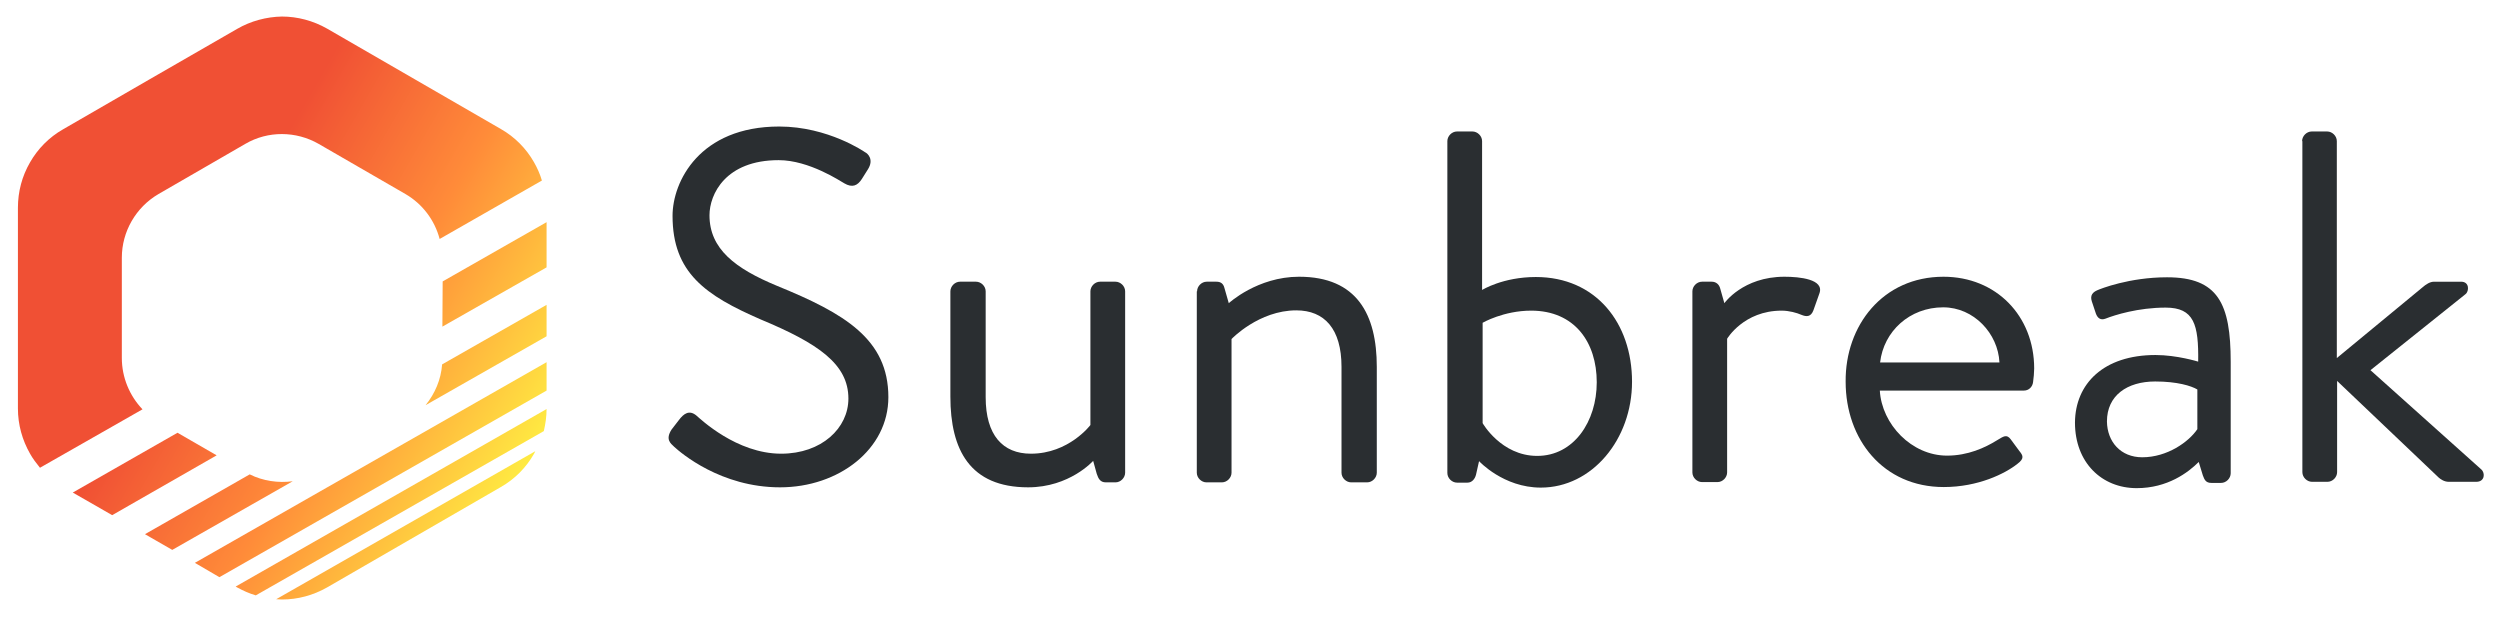 <?xml version="1.0" encoding="utf-8"?>
<!-- Generator: Adobe Illustrator 25.2.1, SVG Export Plug-In . SVG Version: 6.00 Build 0)  -->
<svg version="1.1" id="Layer_1" xmlns="http://www.w3.org/2000/svg" xmlns:xlink="http://www.w3.org/1999/xlink" x="0px" y="0px"
	 viewBox="0 0 907 224" style="enable-background:new 0 0 907 224;" xml:space="preserve">
<style type="text/css">
	.st0{fill:#2A2E31;}
	.st1{fill:url(#SVGID_1_);}
	.st2{fill:url(#SVGID_2_);}
	.st3{fill:url(#SVGID_3_);}
	.st4{fill:url(#SVGID_4_);}
	.st5{fill:url(#SVGID_5_);}
	.st6{fill:url(#SVGID_6_);}
	.st7{fill:url(#SVGID_7_);}
	.st8{fill:url(#SVGID_8_);}
</style>
<g>
	<path class="st0" d="M243.6,155.9c0.9-1.1,1.8-2.4,2.7-3.5c1.8-2.4,3.8-3.8,6.4-1.6c1.3,1.1,14.5,13.8,30.7,13.8
		c14.7,0,24.4-9.3,24.4-20c0-12.5-10.9-20-31.8-28.7c-20-8.7-32-16.9-32-37.6c0-12.4,9.8-32.4,38.7-32.4c17.8,0,31.1,9.3,31.1,9.3
		c1.1,0.5,3.3,2.7,1.1,6.2c-0.7,1.1-1.5,2.4-2.2,3.5c-1.6,2.5-3.5,3.3-6.4,1.6c-1.3-0.7-12.7-8.4-23.8-8.4
		c-19.3,0-25.1,12.4-25.1,20c0,12.2,9.3,19.3,24.5,25.6c24.5,10,40.4,19.3,40.4,40.4c0,18.9-18,32.7-39.3,32.7
		c-21.5,0-36-12.5-38.4-14.7C243.2,160.8,241.4,159.4,243.6,155.9z"/>
	<path class="st0" d="M344.8,105.7c0-1.8,1.6-3.5,3.5-3.5h5.8c1.8,0,3.5,1.6,3.5,3.5v38.4c0,13.8,6.2,20.5,16.4,20.5
		c13.8,0,21.6-10.4,21.6-10.4c0-4,0-8.2,0-48.5c0-1.8,1.6-3.5,3.5-3.5h5.6c1.8,0,3.5,1.6,3.5,3.5v65.8c0,1.8-1.6,3.5-3.5,3.5h-3.5
		c-2,0-2.7-1.3-3.3-3.1l-1.3-4.7c0,0-8.5,9.6-23.6,9.6c-21.1,0-28.2-13.6-28.2-32.9V105.7z"/>
	<path class="st0" d="M434.3,105.7c0-1.8,1.6-3.5,3.5-3.5h3.5c1.6,0,2.5,0.7,2.9,2.2l1.6,5.6c0,0,10.4-9.6,25.5-9.6
		c21.1,0,28.2,13.8,28.2,32.7v38.4c0,1.8-1.6,3.5-3.5,3.5h-5.8c-1.8,0-3.5-1.6-3.5-3.5v-38.4c0-13.8-6.2-20.5-16.4-20.5
		c-13.6,0-23.5,10.4-23.5,10.4v48.5c0,1.8-1.6,3.5-3.5,3.5h-5.6c-1.8,0-3.5-1.6-3.5-3.5V105.7z"/>
	<path class="st0" d="M525.1,51.2c0-1.8,1.6-3.5,3.5-3.5h5.6c1.8,0,3.5,1.6,3.5,3.5v54c0,0,7.5-4.7,19.5-4.7
		c21.8,0,34.9,16.7,34.9,38c0,20.9-14.5,38.4-33.1,38.4c-13.6,0-22.4-9.6-22.4-9.6l-1.1,4.9c-0.4,1.6-1.5,2.9-3.1,2.9h-3.8
		c-1.8,0-3.5-1.6-3.5-3.5V51.2z M557.7,165.4c13.3,0,21.6-12.5,21.6-26.7c0-14.5-8-26-23.8-26c-10,0-17.6,4.4-17.6,4.4v36.4
		C537.8,153.4,544.6,165.4,557.7,165.4z"/>
	<path class="st0" d="M614,105.7c0-1.8,1.6-3.5,3.5-3.5h3.5c1.5,0,2.7,0.9,3.1,2.5l1.5,5.3c0,0,6.7-9.6,21.8-9.6
		c5.5,0,14.5,0.9,12.7,6l-2.2,6.2c-0.9,2.4-2.5,2.4-4.4,1.6c-1.6-0.7-4.4-1.5-7.1-1.5c-13.8,0-19.8,10.2-19.8,10.2v48.5
		c0,1.8-1.6,3.5-3.5,3.5h-5.6c-1.8,0-3.5-1.6-3.5-3.5V105.7z"/>
	<path class="st0" d="M705.1,100.4c19.1,0,32.9,14.2,32.9,33.3c0,1.3-0.2,3.6-0.4,4.9c-0.2,1.8-1.6,3.1-3.3,3.1H682
		c0.7,12.2,11.5,23.6,24.4,23.6c7.6,0,13.8-2.9,18-5.5c2.5-1.5,3.6-2.4,5.1-0.4c1.1,1.5,2,2.7,3.1,4.2c1.3,1.6,2,2.7-0.7,4.7
		c-4.4,3.5-14.2,8.4-26.7,8.4c-22,0-35.6-17.3-35.6-38.2C669.4,118.1,683.1,100.4,705.1,100.4z M725.4,131.5
		c-0.5-10.5-9.3-20-20.4-20c-12.2,0-21.6,8.7-22.9,20H725.4z"/>
	<path class="st0" d="M782,128.8c7.8,0,15.5,2.4,15.5,2.4c0.2-13.5-1.5-19.6-11.8-19.6c-10,0-18.5,2.7-21.8,4
		c-1.8,0.7-2.9-0.2-3.5-1.8l-1.5-4.5c-0.7-2.2,0.4-3.3,2-4c1.1-0.5,11.6-4.7,25.3-4.7c18.5,0,23.1,9.5,23.1,30.7v40.4
		c0,1.8-1.6,3.5-3.5,3.5h-3.5c-2,0-2.5-1.1-3.1-2.7l-1.5-4.9c-3.8,3.8-11.3,9.5-22.5,9.5c-12.7,0-22.4-9.3-22.4-23.8
		C752.9,139.2,763.2,128.8,782,128.8z M777.2,165.9c9.1,0,16.9-5.6,20-10.2v-14.4c-2.2-1.3-7.3-2.9-15.3-2.9
		c-10.2,0-17.5,5.1-17.5,14.5C764.5,160.3,769.4,165.9,777.2,165.9z"/>
	<path class="st0" d="M835.2,51.2c0-1.8,1.6-3.5,3.5-3.5h5.6c1.8,0,3.5,1.6,3.5,3.5v78.7l30.9-25.5c1.5-1.3,2.9-2.2,4.4-2.2h9.8
		c3.1,0,2.9,3.5,1.6,4.5l-34.5,27.6l40.2,36c1.5,1.3,1.3,4.5-1.8,4.5h-10c-1.6,0-2.9-0.9-3.6-1.5l-36.9-35.1v33.1
		c0,1.8-1.6,3.5-3.5,3.5h-5.6c-1.8,0-3.5-1.6-3.5-3.5V51.2z"/>
</g>
<g>
	<linearGradient id="SVGID_1_" gradientUnits="userSpaceOnUse" x1="-26.228" y1="123.214" x2="156.803" y2="228.887">
		<stop  offset="0.357" style="stop-color:#F05034"/>
		<stop  offset="0.652" style="stop-color:#FF8B39"/>
		<stop  offset="1" style="stop-color:#FFEB42"/>
	</linearGradient>
	<path class="st1" d="M90.6,172.1l-38,21.7l1.9,1.1v0h0l8,4.6l43.7-24.9C100.9,175.3,95.4,174.5,90.6,172.1z"/>
	<linearGradient id="SVGID_2_" gradientUnits="userSpaceOnUse" x1="-5.365" y1="87.077" x2="177.667" y2="192.75">
		<stop  offset="0.357" style="stop-color:#F05034"/>
		<stop  offset="0.652" style="stop-color:#FF8B39"/>
		<stop  offset="1" style="stop-color:#FFEB42"/>
	</linearGradient>
	<polygon class="st2" points="198.3,131.4 70.7,204.2 79.6,209.4 198.3,141.7 	"/>
	<linearGradient id="SVGID_3_" gradientUnits="userSpaceOnUse" x1="-11.986" y1="98.544" x2="171.046" y2="204.218">
		<stop  offset="0.357" style="stop-color:#F05034"/>
		<stop  offset="0.652" style="stop-color:#FF8B39"/>
		<stop  offset="1" style="stop-color:#FFEB42"/>
	</linearGradient>
	<path class="st3" d="M100.2,217.4c0.7,0,1.4,0.1,2.1,0.1c5.7,0,11.3-1.5,16.4-4.4l31.5-18.2h0v0l31.5-18.2c5.1-2.9,9.2-7.1,12-12
		c0.2-0.3,0.3-0.6,0.5-1L100.2,217.4z"/>
	<linearGradient id="SVGID_4_" gradientUnits="userSpaceOnUse" x1="-9.046" y1="93.452" x2="173.986" y2="199.126">
		<stop  offset="0.357" style="stop-color:#F05034"/>
		<stop  offset="0.652" style="stop-color:#FF8B39"/>
		<stop  offset="1" style="stop-color:#FFEB42"/>
	</linearGradient>
	<path class="st4" d="M198.3,148.4L85.5,212.8l0.5,0.3c2.2,1.2,4.4,2.2,6.8,2.9l104.5-59.6C197.9,153.8,198.3,151.1,198.3,148.4z"/>
	<linearGradient id="SVGID_5_" gradientUnits="userSpaceOnUse" x1="35.43" y1="16.419" x2="218.461" y2="122.092">
		<stop  offset="0.357" style="stop-color:#F05034"/>
		<stop  offset="0.652" style="stop-color:#FF8B39"/>
		<stop  offset="1" style="stop-color:#FFEB42"/>
	</linearGradient>
	<polygon class="st5" points="160.5,118.5 198.3,97 198.3,80.6 160.6,102.1 	"/>
	<linearGradient id="SVGID_6_" gradientUnits="userSpaceOnUse" x1="11.328" y1="58.165" x2="194.359" y2="163.838">
		<stop  offset="0.357" style="stop-color:#F05034"/>
		<stop  offset="0.652" style="stop-color:#FF8B39"/>
		<stop  offset="1" style="stop-color:#FFEB42"/>
	</linearGradient>
	<path class="st6" d="M44.2,129.9l0-36.4c0-9.5,5.1-18.3,13.3-23.1l31.5-18.2c8.2-4.8,18.4-4.7,26.6,0l31.5,18.2
		c6.2,3.6,10.6,9.5,12.4,16.3l37.1-21.2c-0.7-2.4-1.7-4.6-2.9-6.7c-2.8-4.9-6.9-9.1-12-12l-31.5-18.2v0l0,0l-31.5-18.2
		c-5.1-2.9-10.8-4.4-16.4-4.4C96.7,6.1,91,7.6,86,10.5L54.4,28.7l0,0v0L22.9,46.9c-5.1,2.9-9.2,7.1-12,12C8,63.9,6.5,69.5,6.5,75.4
		l0,36.4l0,36.4c0,5.9,1.6,11.5,4.4,16.4c1,1.8,2.3,3.5,3.6,5.1l37.2-21.2C47,143.6,44.2,136.9,44.2,129.9z"/>
	<linearGradient id="SVGID_7_" gradientUnits="userSpaceOnUse" x1="-27.641" y1="125.66" x2="155.391" y2="231.333">
		<stop  offset="0.357" style="stop-color:#F05034"/>
		<stop  offset="0.652" style="stop-color:#FF8B39"/>
		<stop  offset="1" style="stop-color:#FFEB42"/>
	</linearGradient>
	<polygon class="st7" points="64.4,157 26.4,178.7 40.7,186.9 78.6,165.2 	"/>
	<linearGradient id="SVGID_8_" gradientUnits="userSpaceOnUse" x1="21.996" y1="39.687" x2="205.027" y2="145.361">
		<stop  offset="0.357" style="stop-color:#F05034"/>
		<stop  offset="0.652" style="stop-color:#FF8B39"/>
		<stop  offset="1" style="stop-color:#FFEB42"/>
	</linearGradient>
	<path class="st8" d="M154.4,147l43.9-25v-10.2v-1.2l-37.9,21.6C160,137.7,157.8,142.8,154.4,147z"/>
</g>
</svg>
